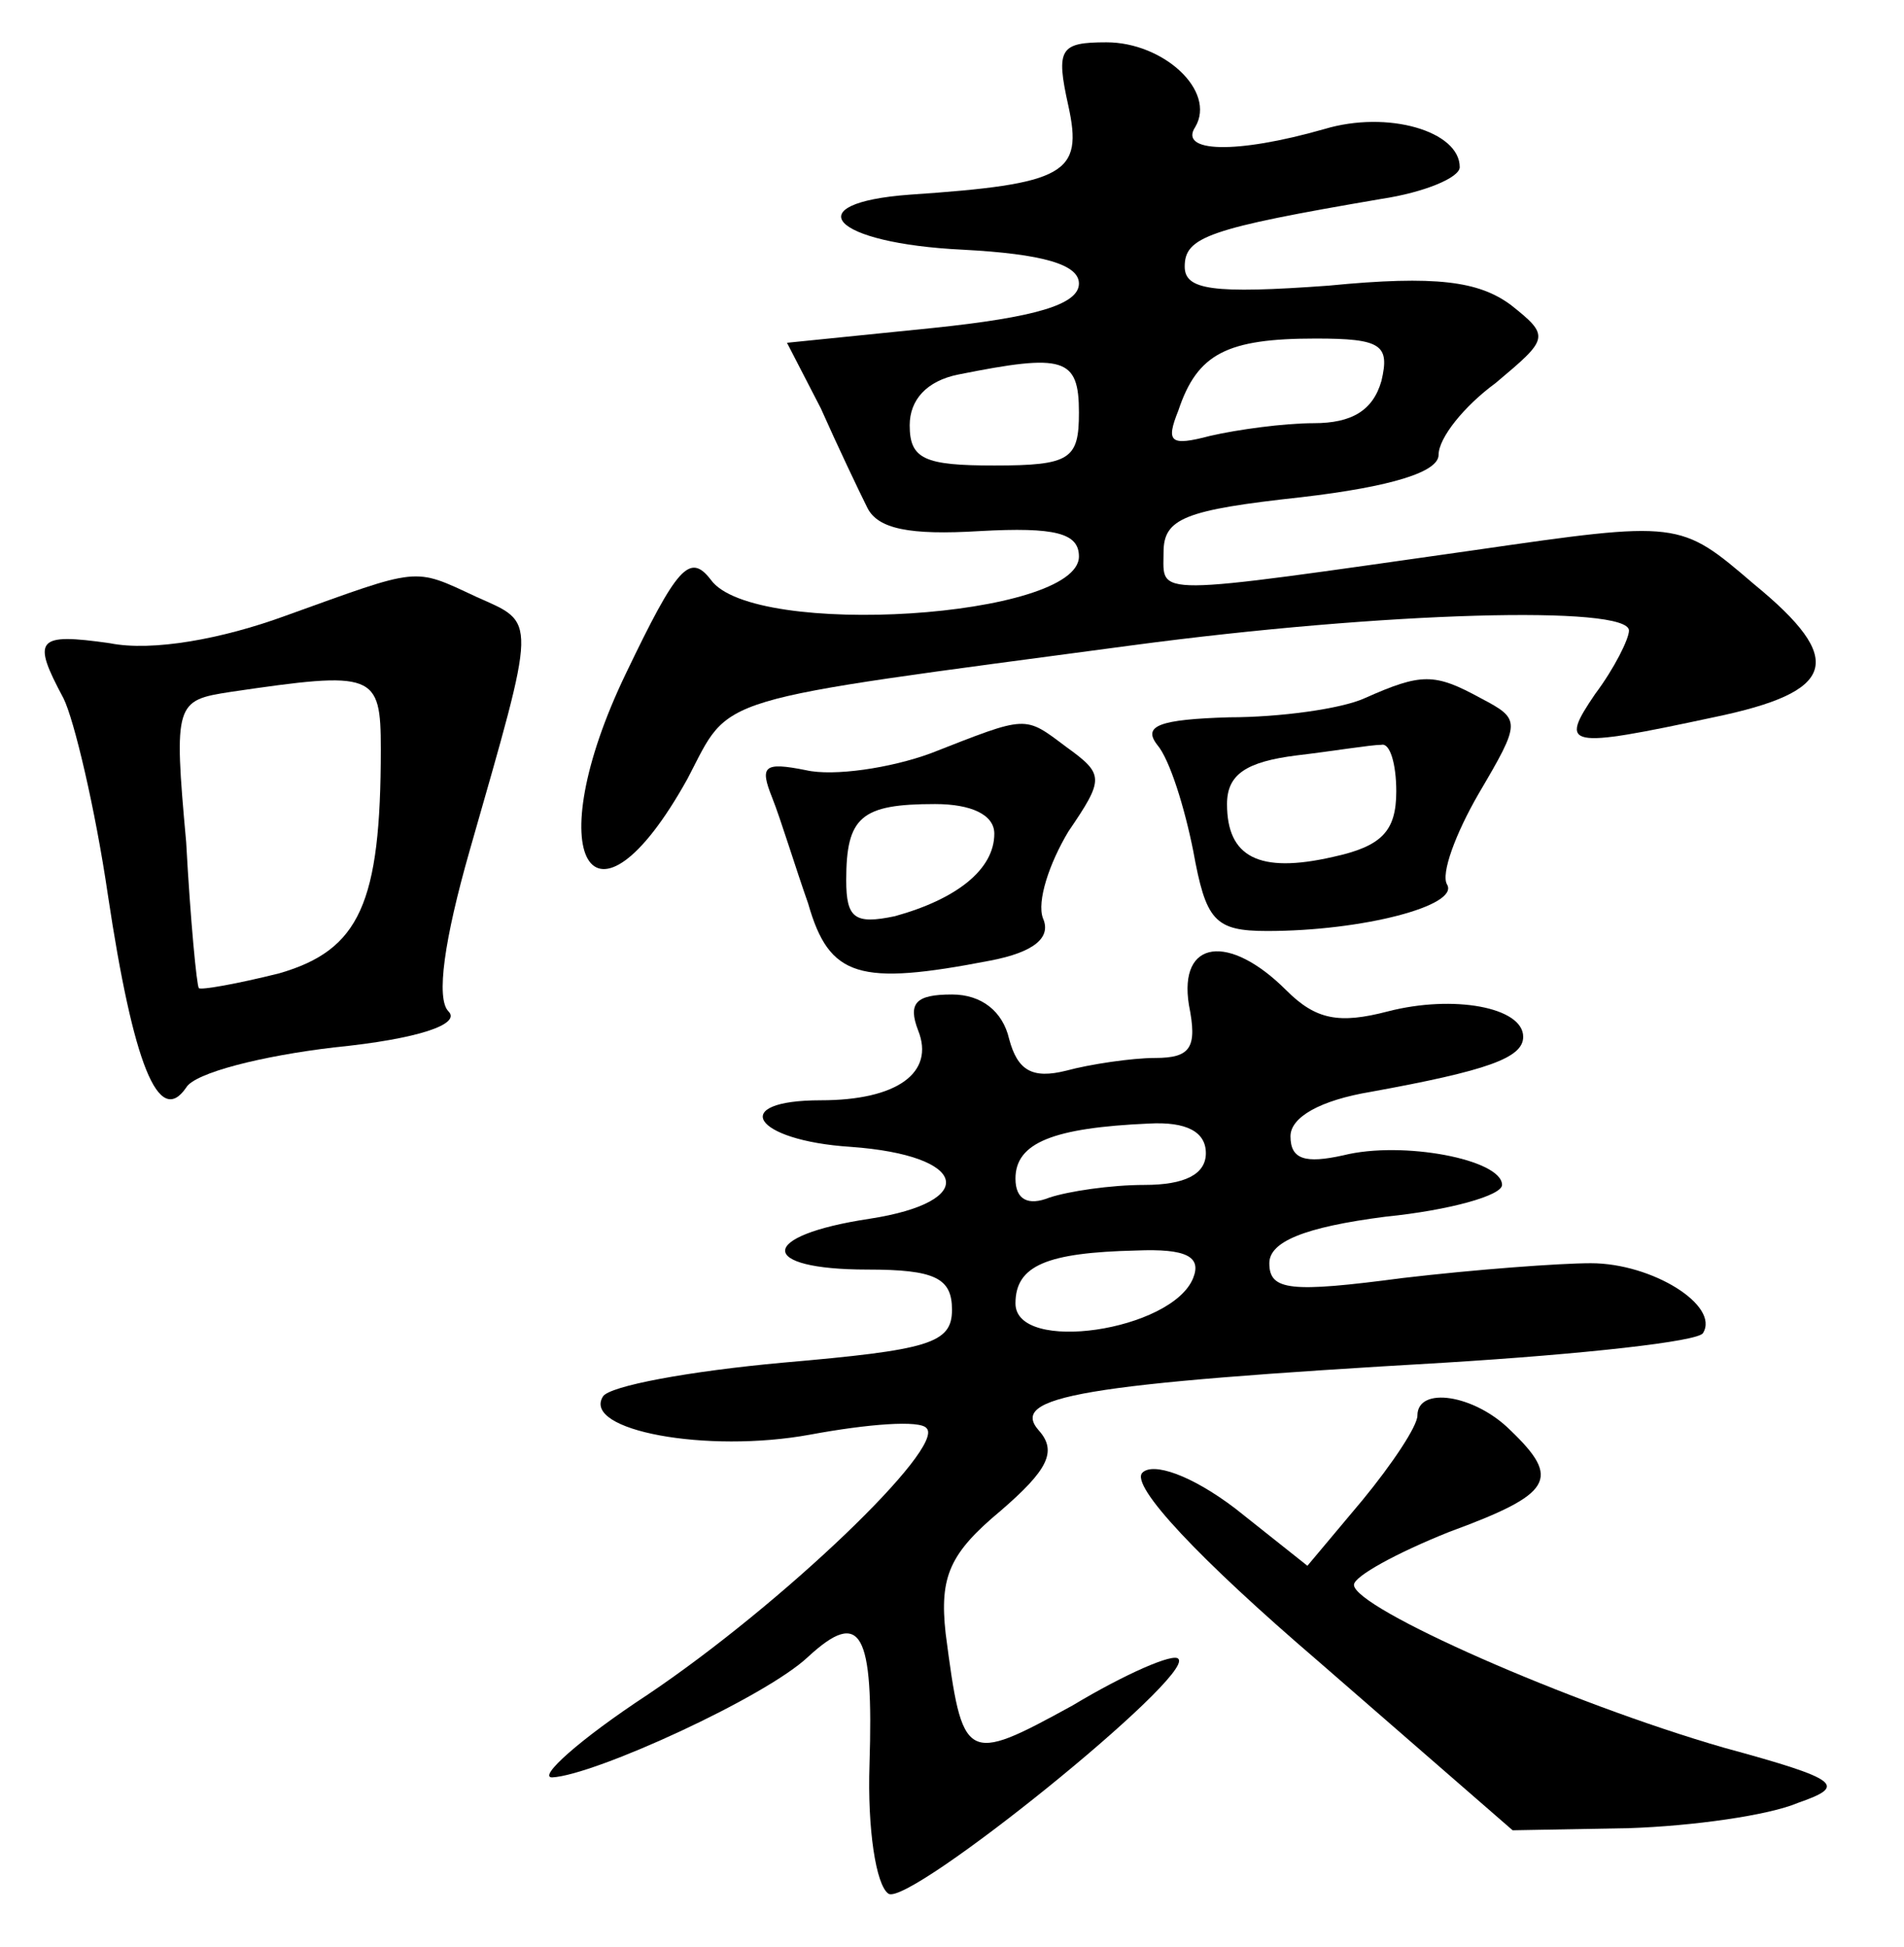 <?xml version="1.0" standalone="no"?>
<!DOCTYPE svg PUBLIC "-//W3C//DTD SVG 20010904//EN"
 "http://www.w3.org/TR/2001/REC-SVG-20010904/DTD/svg10.dtd">
<svg version="1.0" xmlns="http://www.w3.org/2000/svg"
 width="90pt" height="92pt" viewBox="0 0 90 92"
 preserveAspectRatio="xMidYMid meet">
<g transform="translate(0,92) scale(0.1,-0.1)"
fill="#000000" stroke="none">
<path d="M505 870 c7 -32 -1 -37 -75 -42 -54 -4 -37 -23 25 -26 38 -2 55 -7
55 -16 0 -10 -21 -16 -69 -21 l-69 -7 16 -31 c8 -18 18 -39 22 -47 5 -10 20
-13 53 -11 36 2 47 -1 47 -12 0 -29 -154 -39 -174 -11 -10 13 -16 6 -40 -44
-42 -87 -16 -131 29 -50 21 40 8 36 210 63 120 16 235 19 235 7 0 -4 -7 -18
-16 -30 -17 -25 -14 -26 56 -11 58 12 63 27 19 63 -35 30 -35 30 -132 16 -155
-22 -147 -22 -147 -1 0 16 10 20 65 26 43 5 65 12 65 20 0 8 12 23 27 34 25
21 26 22 7 37 -15 11 -35 14 -86 9 -55 -4 -68 -2 -68 9 0 14 11 18 93 32 20 3
37 10 37 15 0 17 -34 27 -64 18 -42 -12 -69 -11 -61 1 10 17 -15 40 -42 40
-22 0 -24 -3 -18 -30z m148 -130 c-4 -14 -14 -20 -32 -20 -14 0 -36 -3 -49 -6
-19 -5 -21 -3 -15 12 9 27 23 34 65 34 31 0 35 -3 31 -20z m-143 -15 c0 -22
-4 -25 -40 -25 -33 0 -40 3 -40 19 0 12 8 21 23 24 50 10 57 8 57 -18z"/>
<path d="M135 629 c-30 -11 -63 -17 -83 -13 -35 5 -37 2 -22 -26 5 -10 15 -52
21 -93 12 -80 24 -110 37 -91 4 7 36 15 70 19 40 4 60 11 54 17 -6 6 -2 34 10
76 32 112 32 107 3 120 -30 14 -26 14 -90 -9z m45 -63 c0 -73 -10 -95 -48
-106 -20 -5 -37 -8 -38 -7 -1 1 -4 32 -6 69 -6 66 -5 67 21 71 68 10 71 9 71
-27z"/>
<path d="M645 590 c-11 -5 -40 -9 -64 -9 -33 -1 -41 -4 -34 -13 6 -7 13 -30
17 -50 6 -33 10 -38 35 -38 45 0 91 12 85 22 -3 5 4 24 15 43 20 34 20 35 1
45 -22 12 -28 12 -55 0z m15 -44 c0 -19 -7 -26 -30 -31 -35 -8 -50 0 -50 25 0
14 9 20 33 23 17 2 35 5 40 5 4 1 7 -9 7 -22z"/>
<path d="M440 564 c-19 -7 -46 -11 -59 -8 -20 4 -22 2 -16 -13 4 -10 11 -33
17 -50 10 -35 24 -39 86 -27 21 4 29 11 25 20 -3 8 3 26 12 41 17 25 17 27 -1
40 -20 15 -18 15 -64 -3z m30 -38 c0 -17 -18 -31 -47 -39 -19 -4 -23 -1 -23
17 0 30 7 36 42 36 17 0 28 -5 28 -14z"/>
<path d="M562 445 c4 -20 1 -25 -16 -25 -11 0 -31 -3 -42 -6 -16 -4 -23 0 -27
15 -3 13 -13 21 -27 21 -17 0 -21 -4 -16 -17 8 -20 -10 -33 -46 -33 -44 0 -32
-19 14 -22 56 -4 61 -26 9 -34 -53 -8 -53 -24 -1 -24 32 0 40 -4 40 -19 0 -16
-11 -19 -80 -25 -44 -4 -82 -11 -85 -16 -10 -16 49 -27 98 -18 27 5 52 7 55 3
9 -9 -68 -83 -132 -126 -32 -21 -52 -39 -45 -39 20 1 101 38 121 57 25 23 31
12 29 -51 -1 -30 3 -57 9 -61 10 -6 145 103 137 111 -2 3 -25 -7 -50 -22 -51
-28 -52 -27 -60 34 -3 27 2 38 26 58 22 19 27 28 18 38 -14 16 19 22 192 32
65 4 120 10 122 14 8 13 -24 33 -53 33 -15 0 -55 -3 -89 -7 -53 -7 -63 -6 -63
7 0 10 16 17 55 22 30 3 55 10 55 15 0 12 -47 21 -75 14 -18 -4 -25 -2 -25 9
0 9 14 17 38 21 55 10 72 16 72 26 0 14 -33 20 -64 12 -23 -6 -34 -4 -48 10
-27 27 -51 24 -46 -7z m8 -70 c0 -10 -10 -15 -29 -15 -16 0 -36 -3 -45 -6 -10
-4 -16 -1 -16 9 0 17 18 24 63 26 18 1 27 -4 27 -14z m-6 -59 c-10 -25 -84
-36 -84 -12 0 18 15 24 57 25 24 1 31 -3 27 -13z"/>
<path d="M670 251 c0 -5 -12 -23 -26 -40 l-26 -31 -34 27 c-21 16 -39 22 -44
17 -6 -6 27 -41 83 -89 l92 -80 55 1 c30 1 66 6 80 12 23 8 20 11 -35 26 -73
21 -175 66 -175 77 0 4 20 15 45 25 49 18 53 25 29 48 -17 17 -44 21 -44 7z"/>
</g>
</svg>
